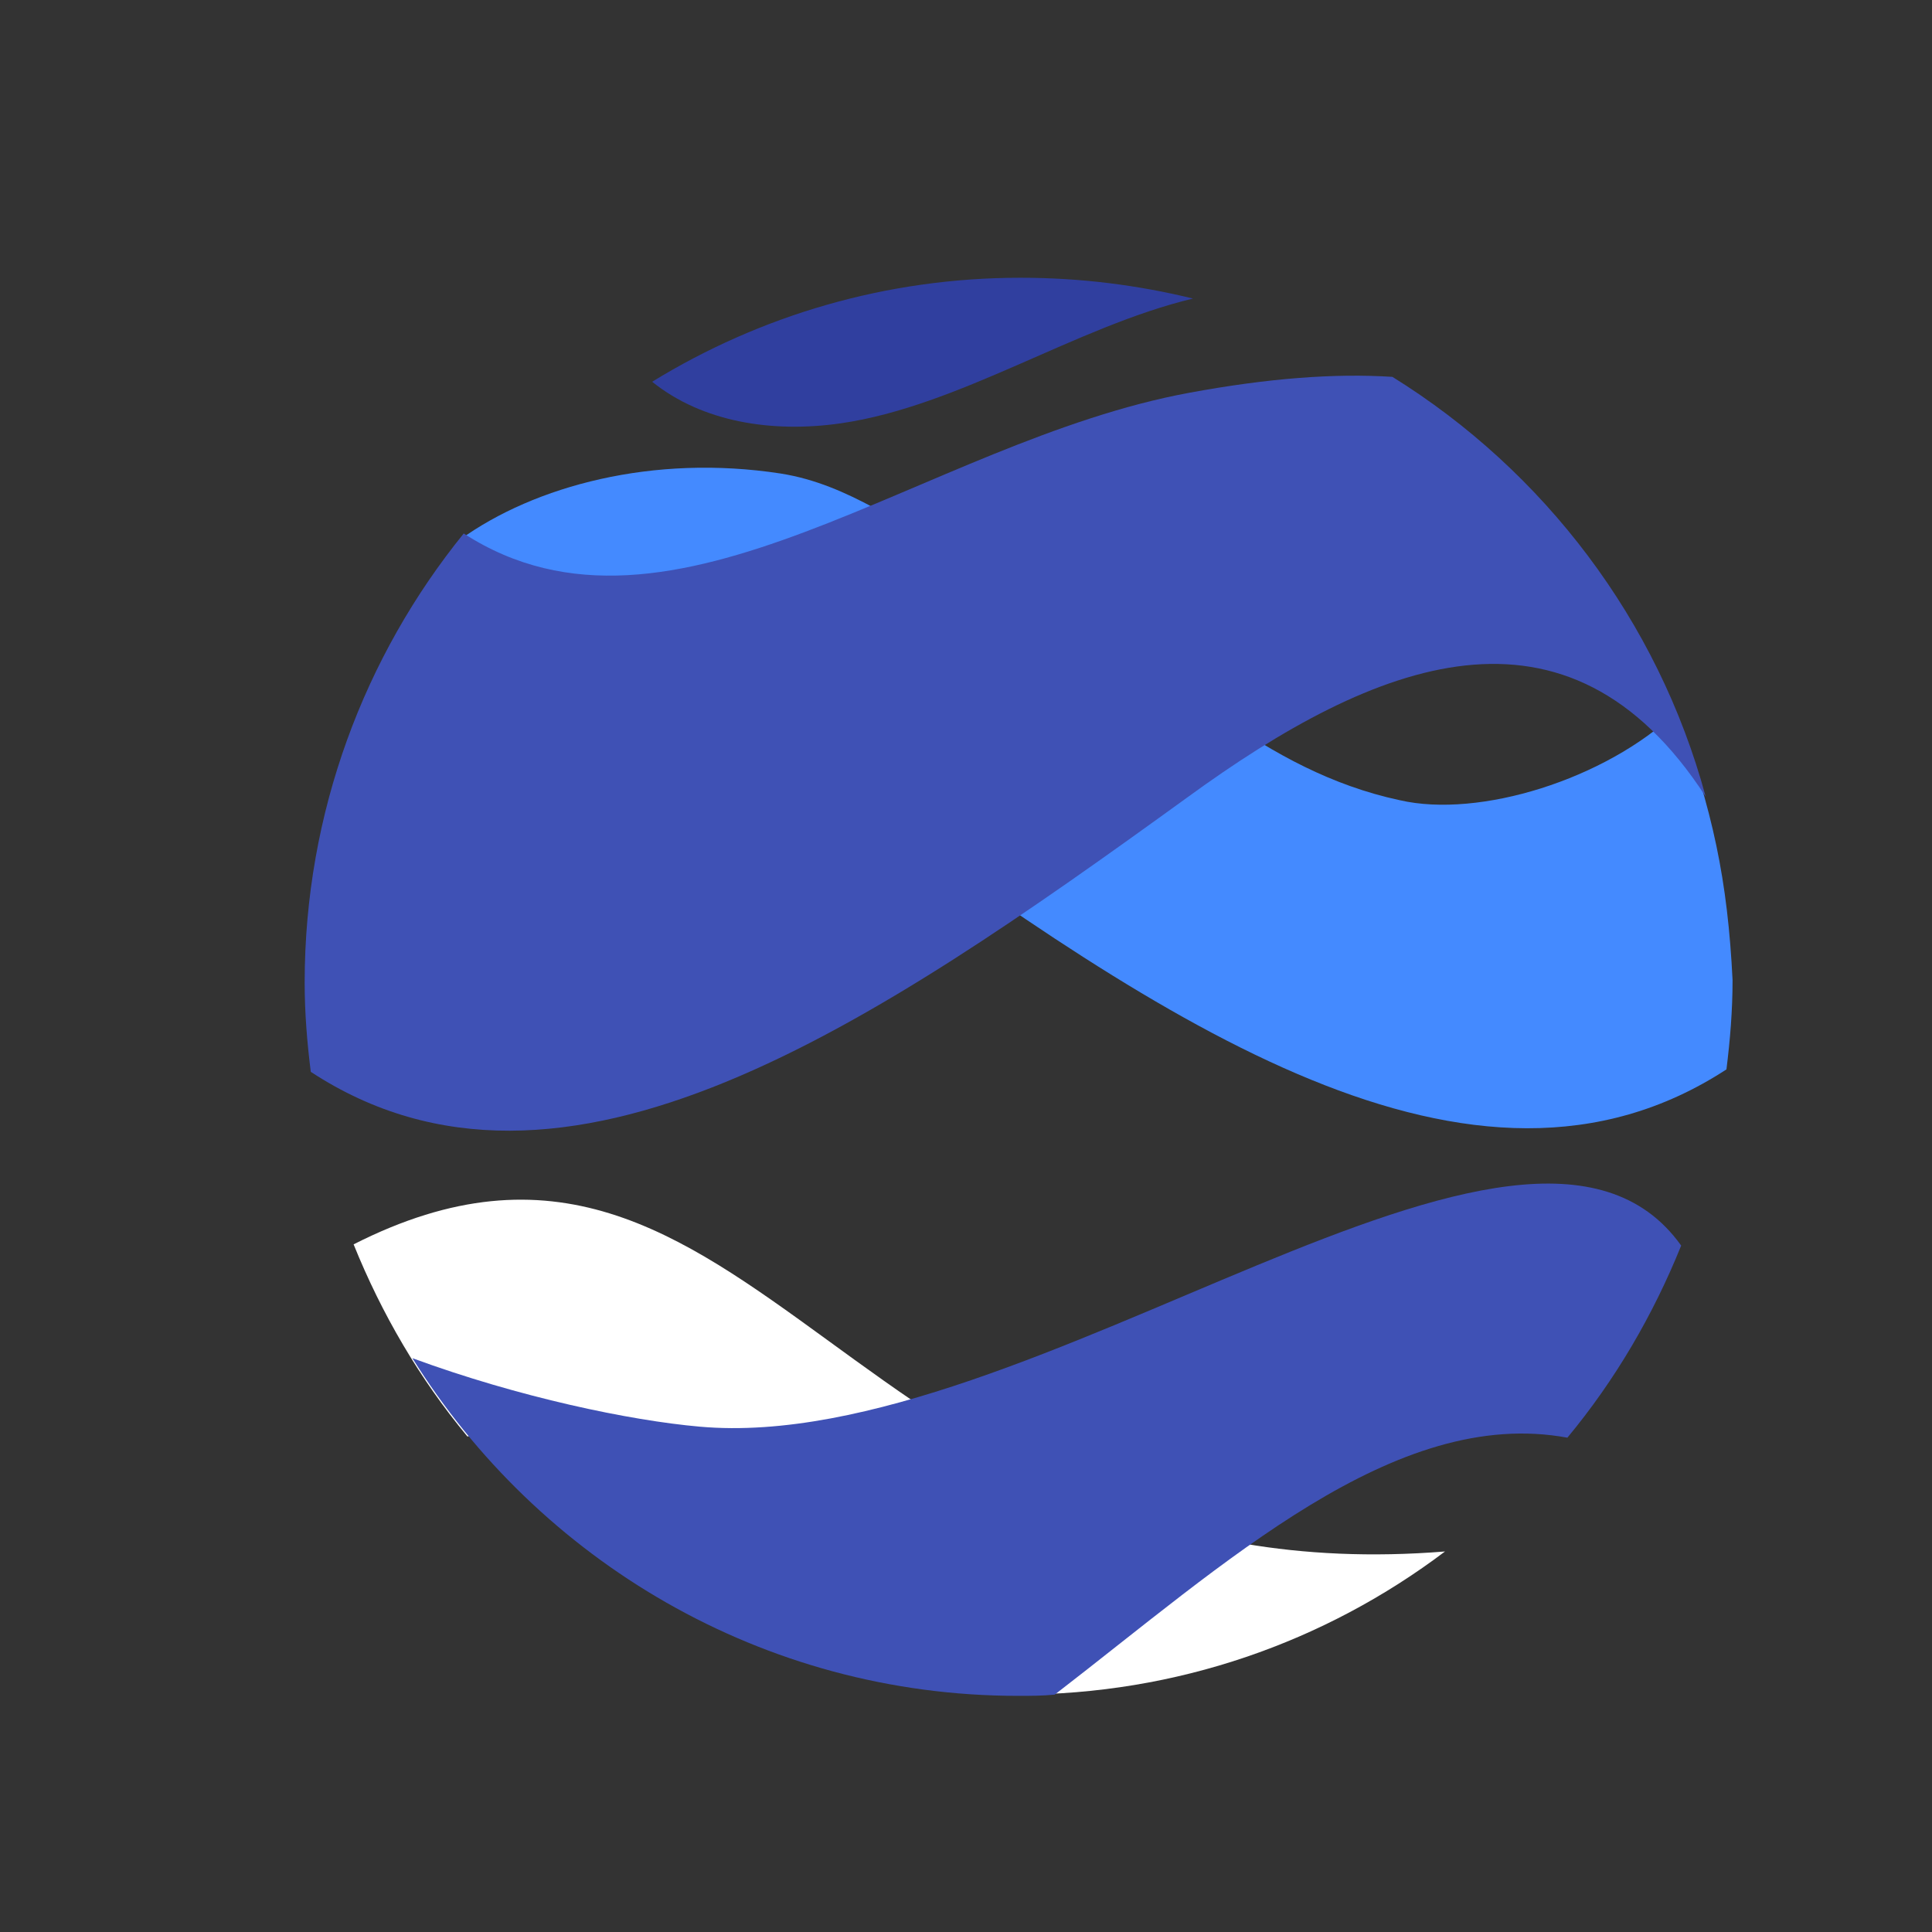 <?xml version="1.0" encoding="utf-8"?>
<!-- Generator: Adobe Illustrator 19.1.0, SVG Export Plug-In . SVG Version: 6.00 Build 0)  -->
<svg version="1.1" id="Capa_1" xmlns="http://www.w3.org/2000/svg" xmlns:xlink="http://www.w3.org/1999/xlink" x="0px" y="0px"
	 viewBox="0 0 157.9 157.9" style="enable-background:new 0 0 157.9 157.9;" xml:space="preserve">
<rect x="0" y="0" width="157.9" height="157.9" fill="#333333" stroke="none"/>
<style type="text/css">
	.st0{fill:#FFFFFF;}
	.st1{fill:#448AFF;}
	.st2{fill:#3F51B5;}
	.st3{fill:#303F9F;}
</style>

<g>
	<g>
		<path class="st1" d="M137,58.2c-5.8,5.5-16.1,8.7-22.6,7.2C103.2,63,95.8,55,86.5,49c-0.8-0.5-1.6-1-2.4-1.6
			c-1.9-0.5-3.7-1.2-5.4-2c-5.1-2.3-9.2-5.8-14.9-6.7c-10.4-1.6-20.1,1-26.2,5.4c-4.8,6.1-8.4,13.1-10.5,20.8
			C38.4,47.4,54,53.7,69.5,65c25.6,18.6,50.9,35.9,71.6,22.4c0.3-2.4,0.5-4.8,0.5-7.3C141.2,72,140,66.2,137,58.2z"/>
	</g>
	<g>
		<path class="st0" d="M28.9,101.7c2.3,5.7,5.4,11,9.3,15.7c14-2.6,28,10.3,41.9,21c1,0,2,0.1,3,0.1c13.1,0,25.2-4.3,35-11.7
			C69.6,130.7,61.6,85.1,28.9,101.7z"/>
	</g>
	<path class="st2" d="M97,65.2c15.5-11.3,31.1-17.5,42.4-0.1c-3.9-14.4-13.2-26.6-25.6-34.3c-4.7-0.3-10.1,0.1-16.6,1.3
		c-21.7,4-42.3,22.5-59.3,11.5c-8.1,10-13,22.8-13,36.7c0,2.5,0.2,4.9,0.5,7.3C46,101.1,71.3,83.8,97,65.2z"/>
	<path class="st2" d="M57.2,116.6c-5.7-0.5-14.8-2.4-23.5-5.6c10.3,16.5,28.6,27.6,49.5,27.6c1,0,2,0,3-0.1
		c13.9-10.7,27.8-23.6,41.9-21c3.9-4.7,7-10,9.3-15.7C124.7,84,84.3,119,57.2,116.6z"/>
	<path class="st3" d="M68.7,34.6c9.7-1.4,19.2-7.9,28.8-10.2c-4.5-1.1-9.2-1.7-14.1-1.7c-11,0-21.3,3.1-30.1,8.5
		C57.4,34.5,63.1,35.4,68.7,34.6z"/>
</g>
</svg>
